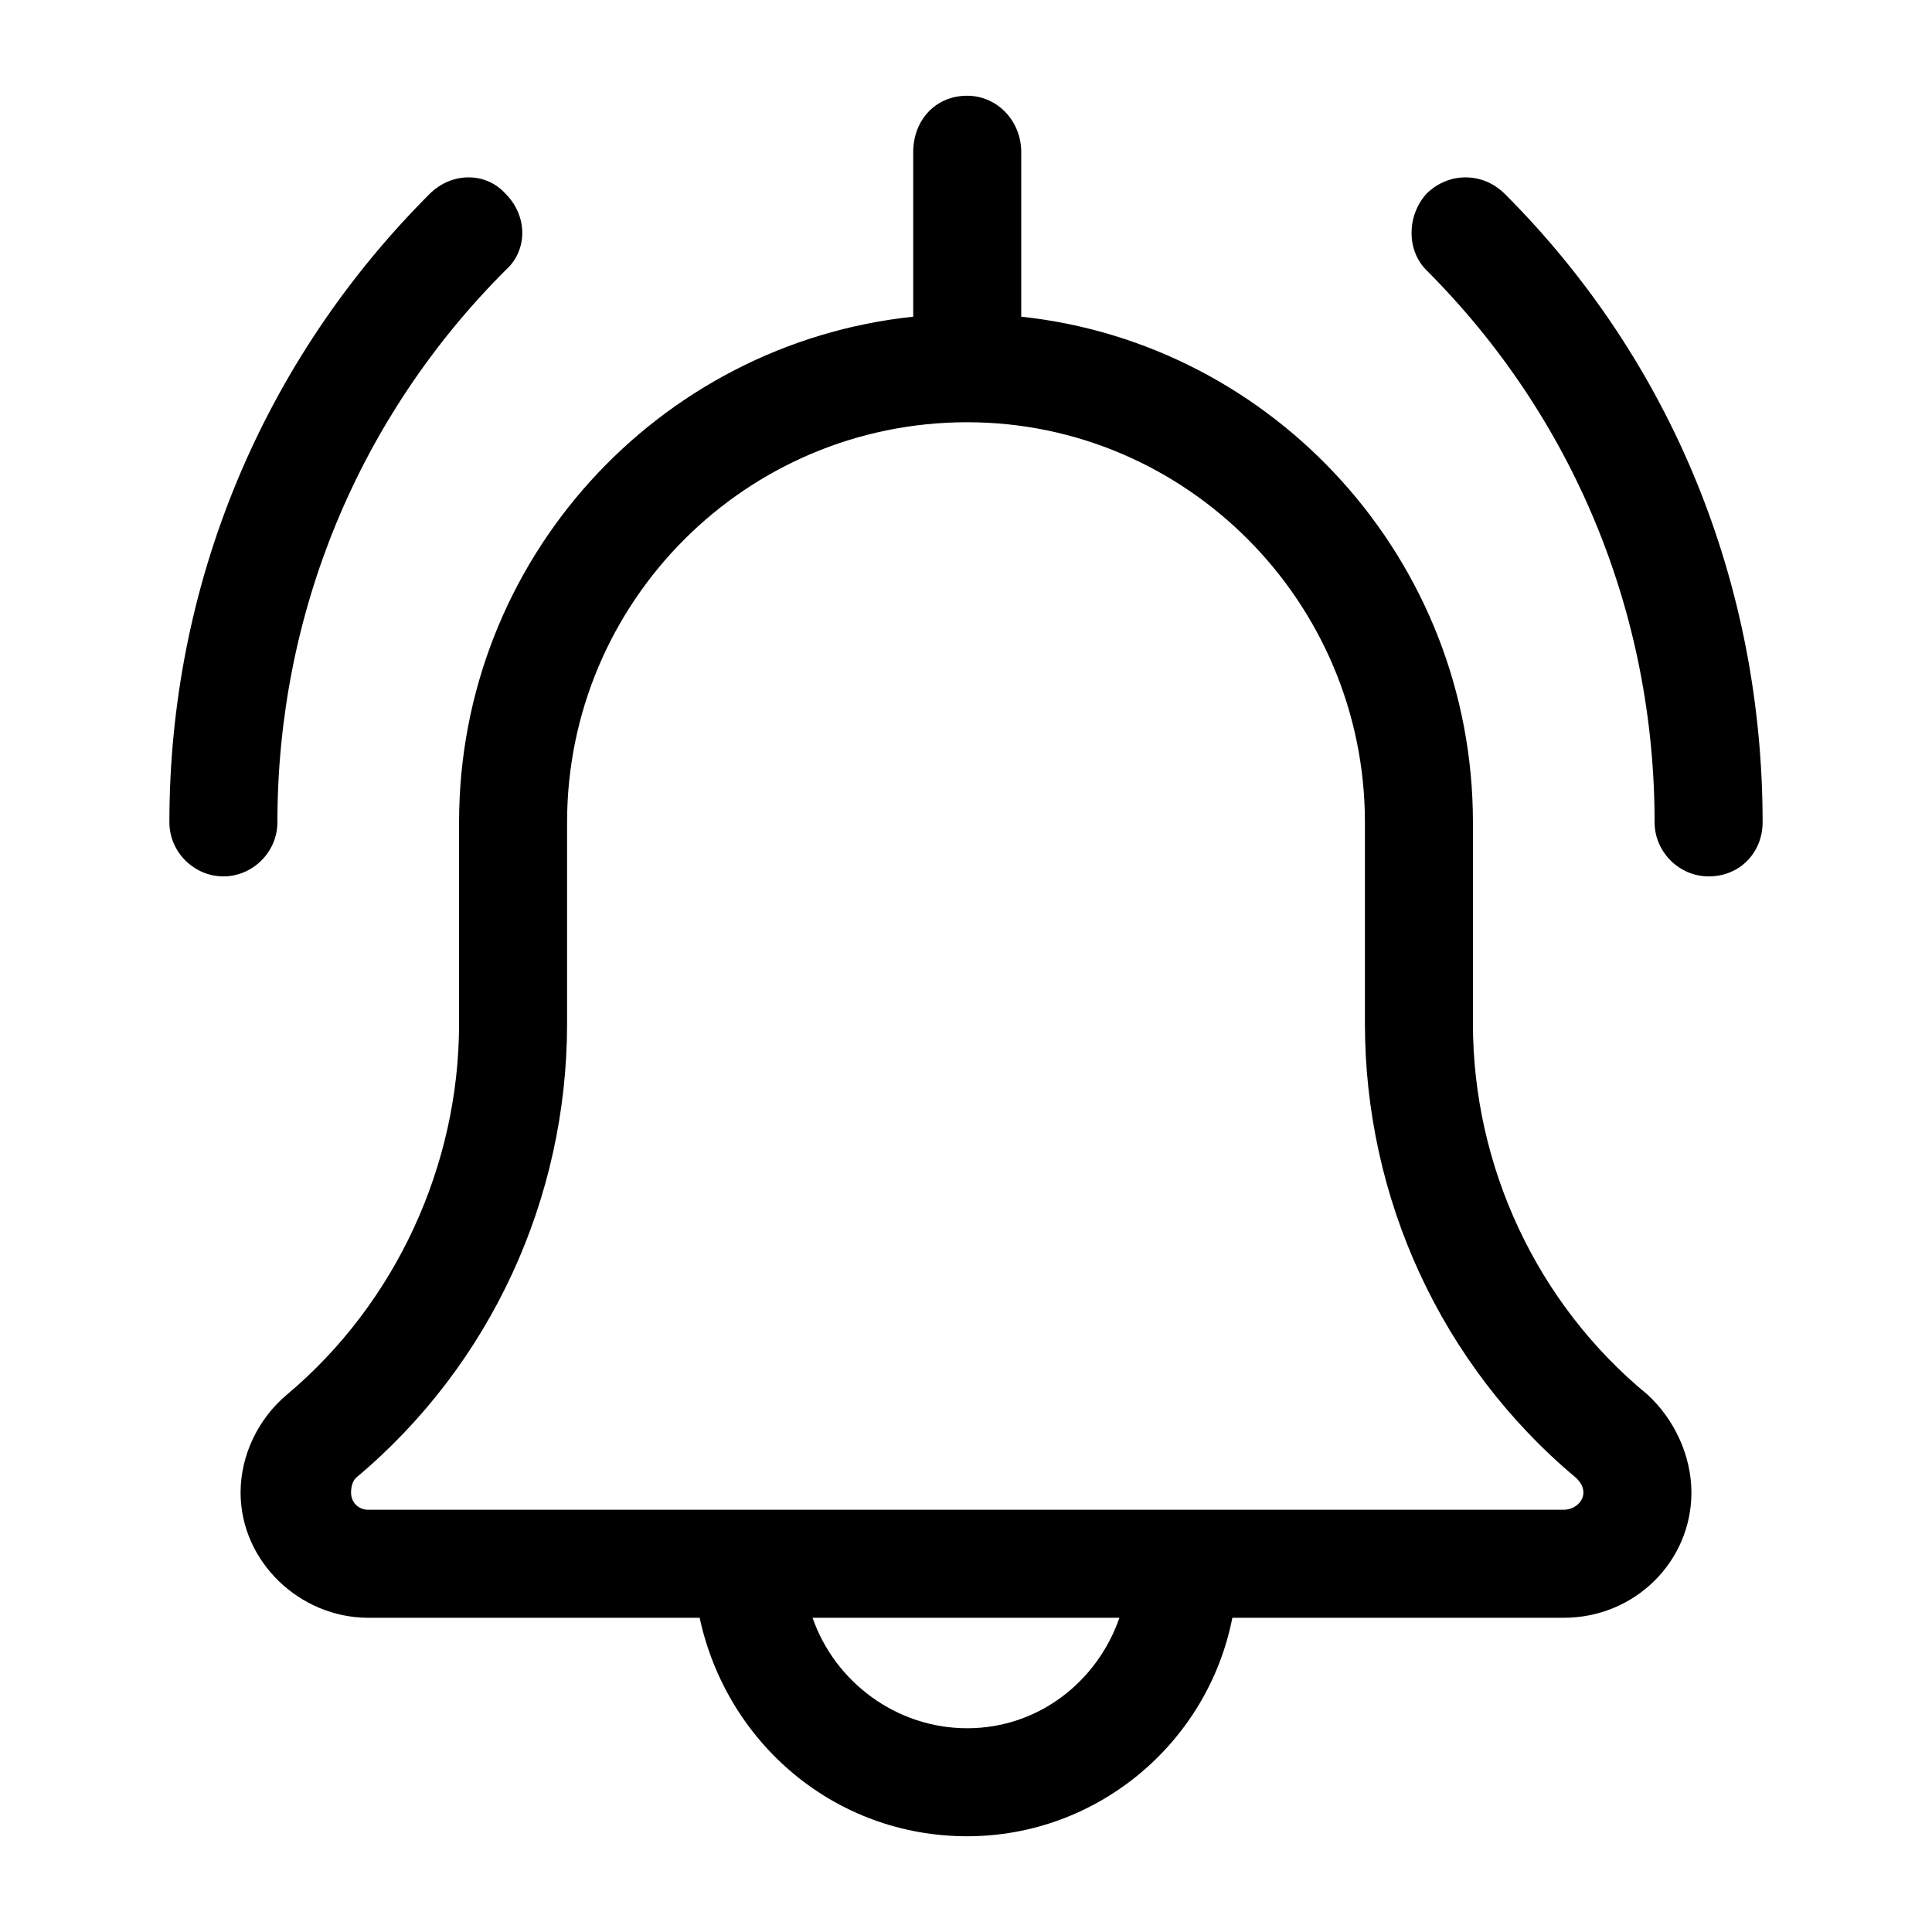 <?xml version="1.0" encoding="UTF-8"?>
<!DOCTYPE svg PUBLIC "-//W3C//DTD SVG 1.1//EN" "http://www.w3.org/Graphics/SVG/1.1/DTD/svg11.dtd">
<!-- Creator: CorelDRAW X7 -->
<svg xmlns="http://www.w3.org/2000/svg" xml:space="preserve" width="0.787in" height="0.787in" version="1.1" style="shape-rendering:geometricPrecision; text-rendering:geometricPrecision; image-rendering:optimizeQuality; fill-rule:evenodd; clip-rule:evenodd"
viewBox="0 0 787 787"
 xmlns:xlink="http://www.w3.org/1999/xlink">
 <defs>
  <style type="text/css">
   <![CDATA[
    .fil0 {fill:black}
   ]]>
  </style>
 </defs>
 <g id="Layer_x0020_1">
  <path class="fil0" d="M696 357c-12,0 -22,-10 -22,-22 0,-85 -33,-165 -93,-225 -8,-8 -8,-22 0,-31 9,-9 23,-9 32,0 68,68 105,159 105,256 0,12 -9,22 -22,22zm-324 -228l0 -67c0,-13 9,-23 22,-23 12,0 22,10 22,23l0 67c103,11 184,99 184,206l0 82c0,58 26,114 71,151 11,10 18,25 18,40 0,28 -23,51 -52,51l-135 0c-10,51 -55,89 -108,89 -54,0 -98,-38 -109,-89l-135 0c-28,0 -52,-23 -52,-51 0,-15 7,-30 19,-40 44,-37 70,-93 70,-151l0 -82c0,-107 81,-195 185,-206zm84 530l-125 0c9,26 34,45 63,45 29,0 53,-19 62,-45zm-62 -487c-90,0 -163,73 -163,163l0 82c0,71 -31,139 -86,185 -1,1 -2,3 -2,6 0,4 3,7 7,7l155 0 177 0 155 0c4,0 8,-3 8,-7 0,-3 -2,-5 -3,-6 -55,-46 -86,-114 -86,-185l0 -82c0,-90 -73,-163 -162,-163zm-303 185c-12,0 -22,-10 -22,-22 0,-97 38,-188 106,-256 9,-9 23,-9 31,0 9,9 9,23 0,31 -60,60 -93,140 -93,225 0,12 -10,22 -22,22z"/>
 </g>
</svg>
